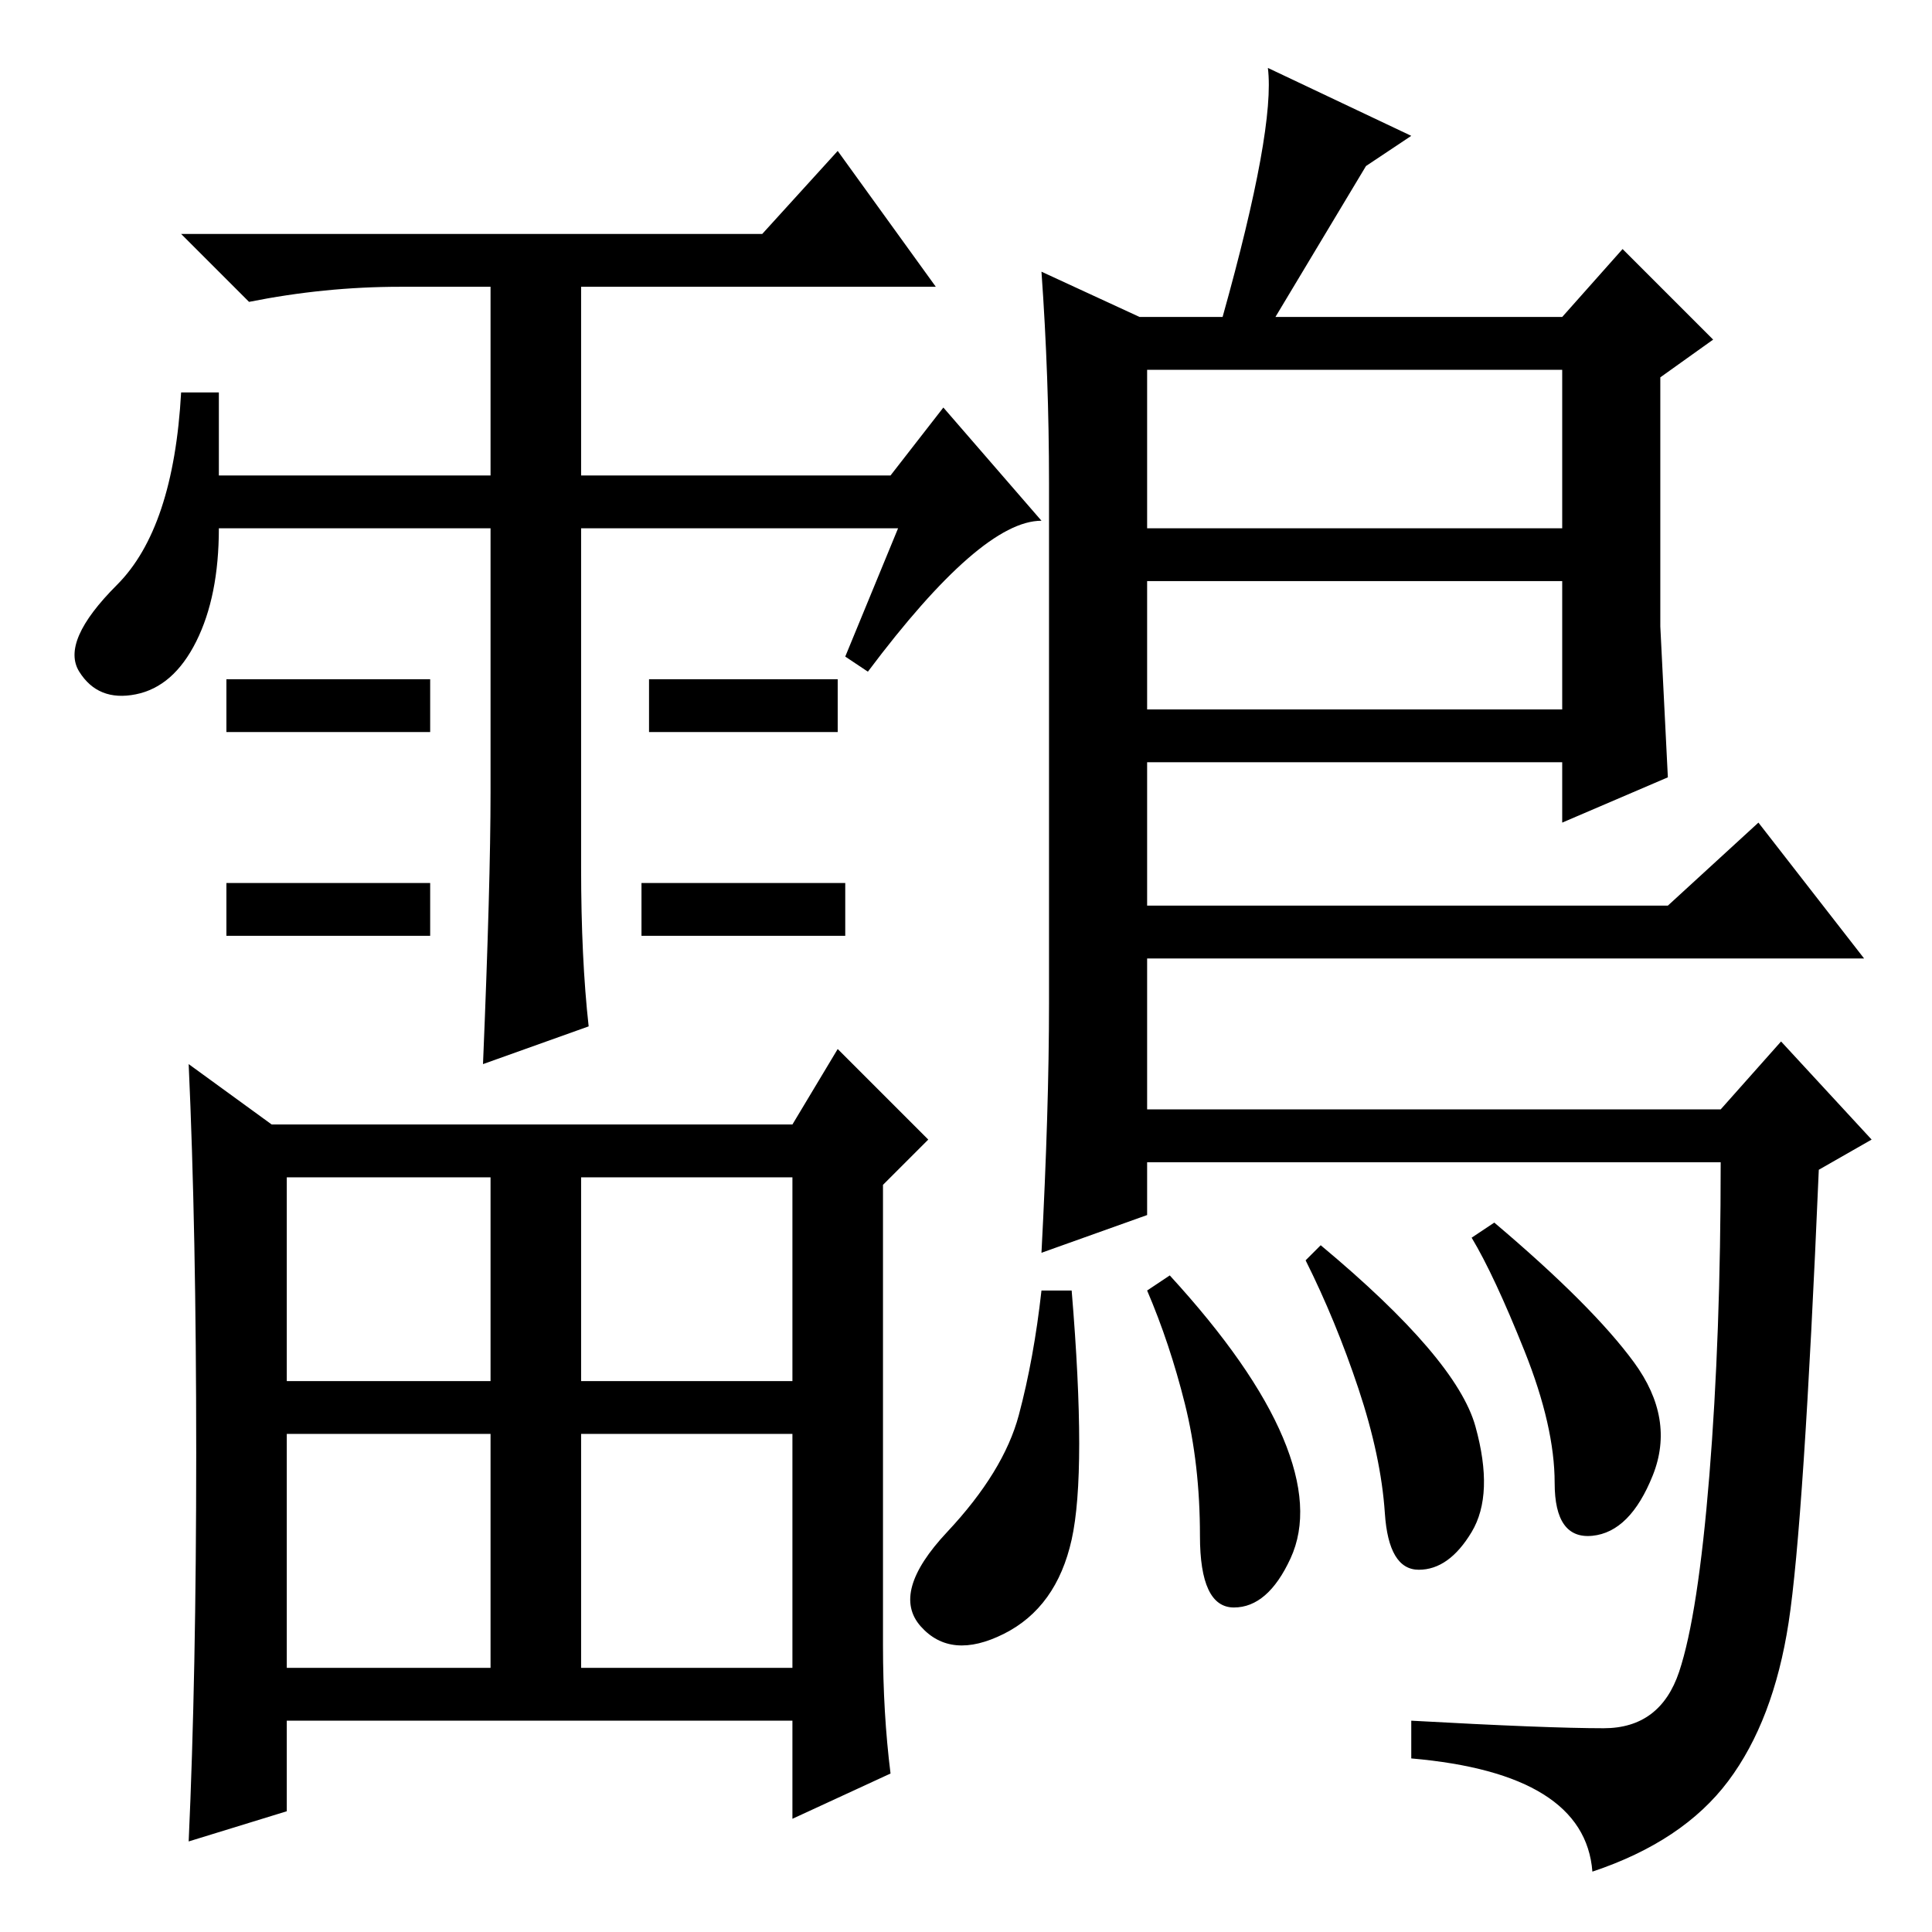 <?xml version="1.0" standalone="no"?>
<!DOCTYPE svg PUBLIC "-//W3C//DTD SVG 1.1//EN" "http://www.w3.org/Graphics/SVG/1.1/DTD/svg11.dtd" >
<svg xmlns="http://www.w3.org/2000/svg" xmlns:xlink="http://www.w3.org/1999/xlink" version="1.1" viewBox="0 -36 256 256">
  <g transform="matrix(1 0 0 -1 0 220)">
   <path fill="currentColor"
d="M78 120l-14 -5q1 24 1 36v35h-36q0 -9 -3 -15t-8 -7t-7.5 3t5 11.5t8.5 25.5h5v-11h36v25h-12q-10 0 -20 -2l-9 9h77l10 11l13 -18h-47v-25h41l7 9l13 -15q-8 0 -23 -20l-3 2l7 17h-42v-45q0 -12 1 -21zM57 166v-7h-27v7h27zM111 166v-7h-25v7h25zM57 139v-7h-27v7h27z
M112 139v-7h-27v7h27zM117 38q0 -9 1 -17l-13 -6v13h-67v-12l-13 -4q1 22 1 51.5t-1 51.5l11 -8h69l6 10l12 -12l-6 -6v-61zM38 73h27v27h-27v-27zM77 73h28v27h-28v-27zM38 35h27v31h-27v-31zM77 35h28v31h-28v-31zM138 220l13 -6h11q7 25 6 33l19 -9l-6 -4l-12 -20h38l8 9
l12 -12l-7 -5v-33l1 -20l-14 -6v8h-55v-19h69l12 11l14 -18h-95v-20h76l8 9l12 -13l-7 -4q-2 -47 -4 -60t-8 -21t-18 -12q-1 13 -24 15v5q18 -1 25.5 -1t10 7.5t4 26t1.5 41.5h-76v-7l-14 -5q1 19 1 33v69q0 14 -1 28zM207 207h-55v-21h55v21zM207 179h-55v-17h55v17z
M195.5 67q2.5 -9 -0.5 -14t-7 -5t-4.5 7.5t-3.5 16.5t-7 17l2 2q18 -15 20.5 -24zM216.5 75.5q5.5 -7.5 2.5 -15t-8 -8t-5 7t-4 17.5t-7 15l3 2q13 -11 18.5 -18.5zM170 65.5q4 -9.5 1 -16t-7.5 -6.5t-4.5 9.5t-2 17.5t-5 15l3 2q11 -12 15 -21.5zM142 52q-2 -9 -9 -12.5
t-11 1t3.5 12.5t9.5 15.5t3 16.5h4q2 -24 0 -33z" />
  </g>

</svg>
